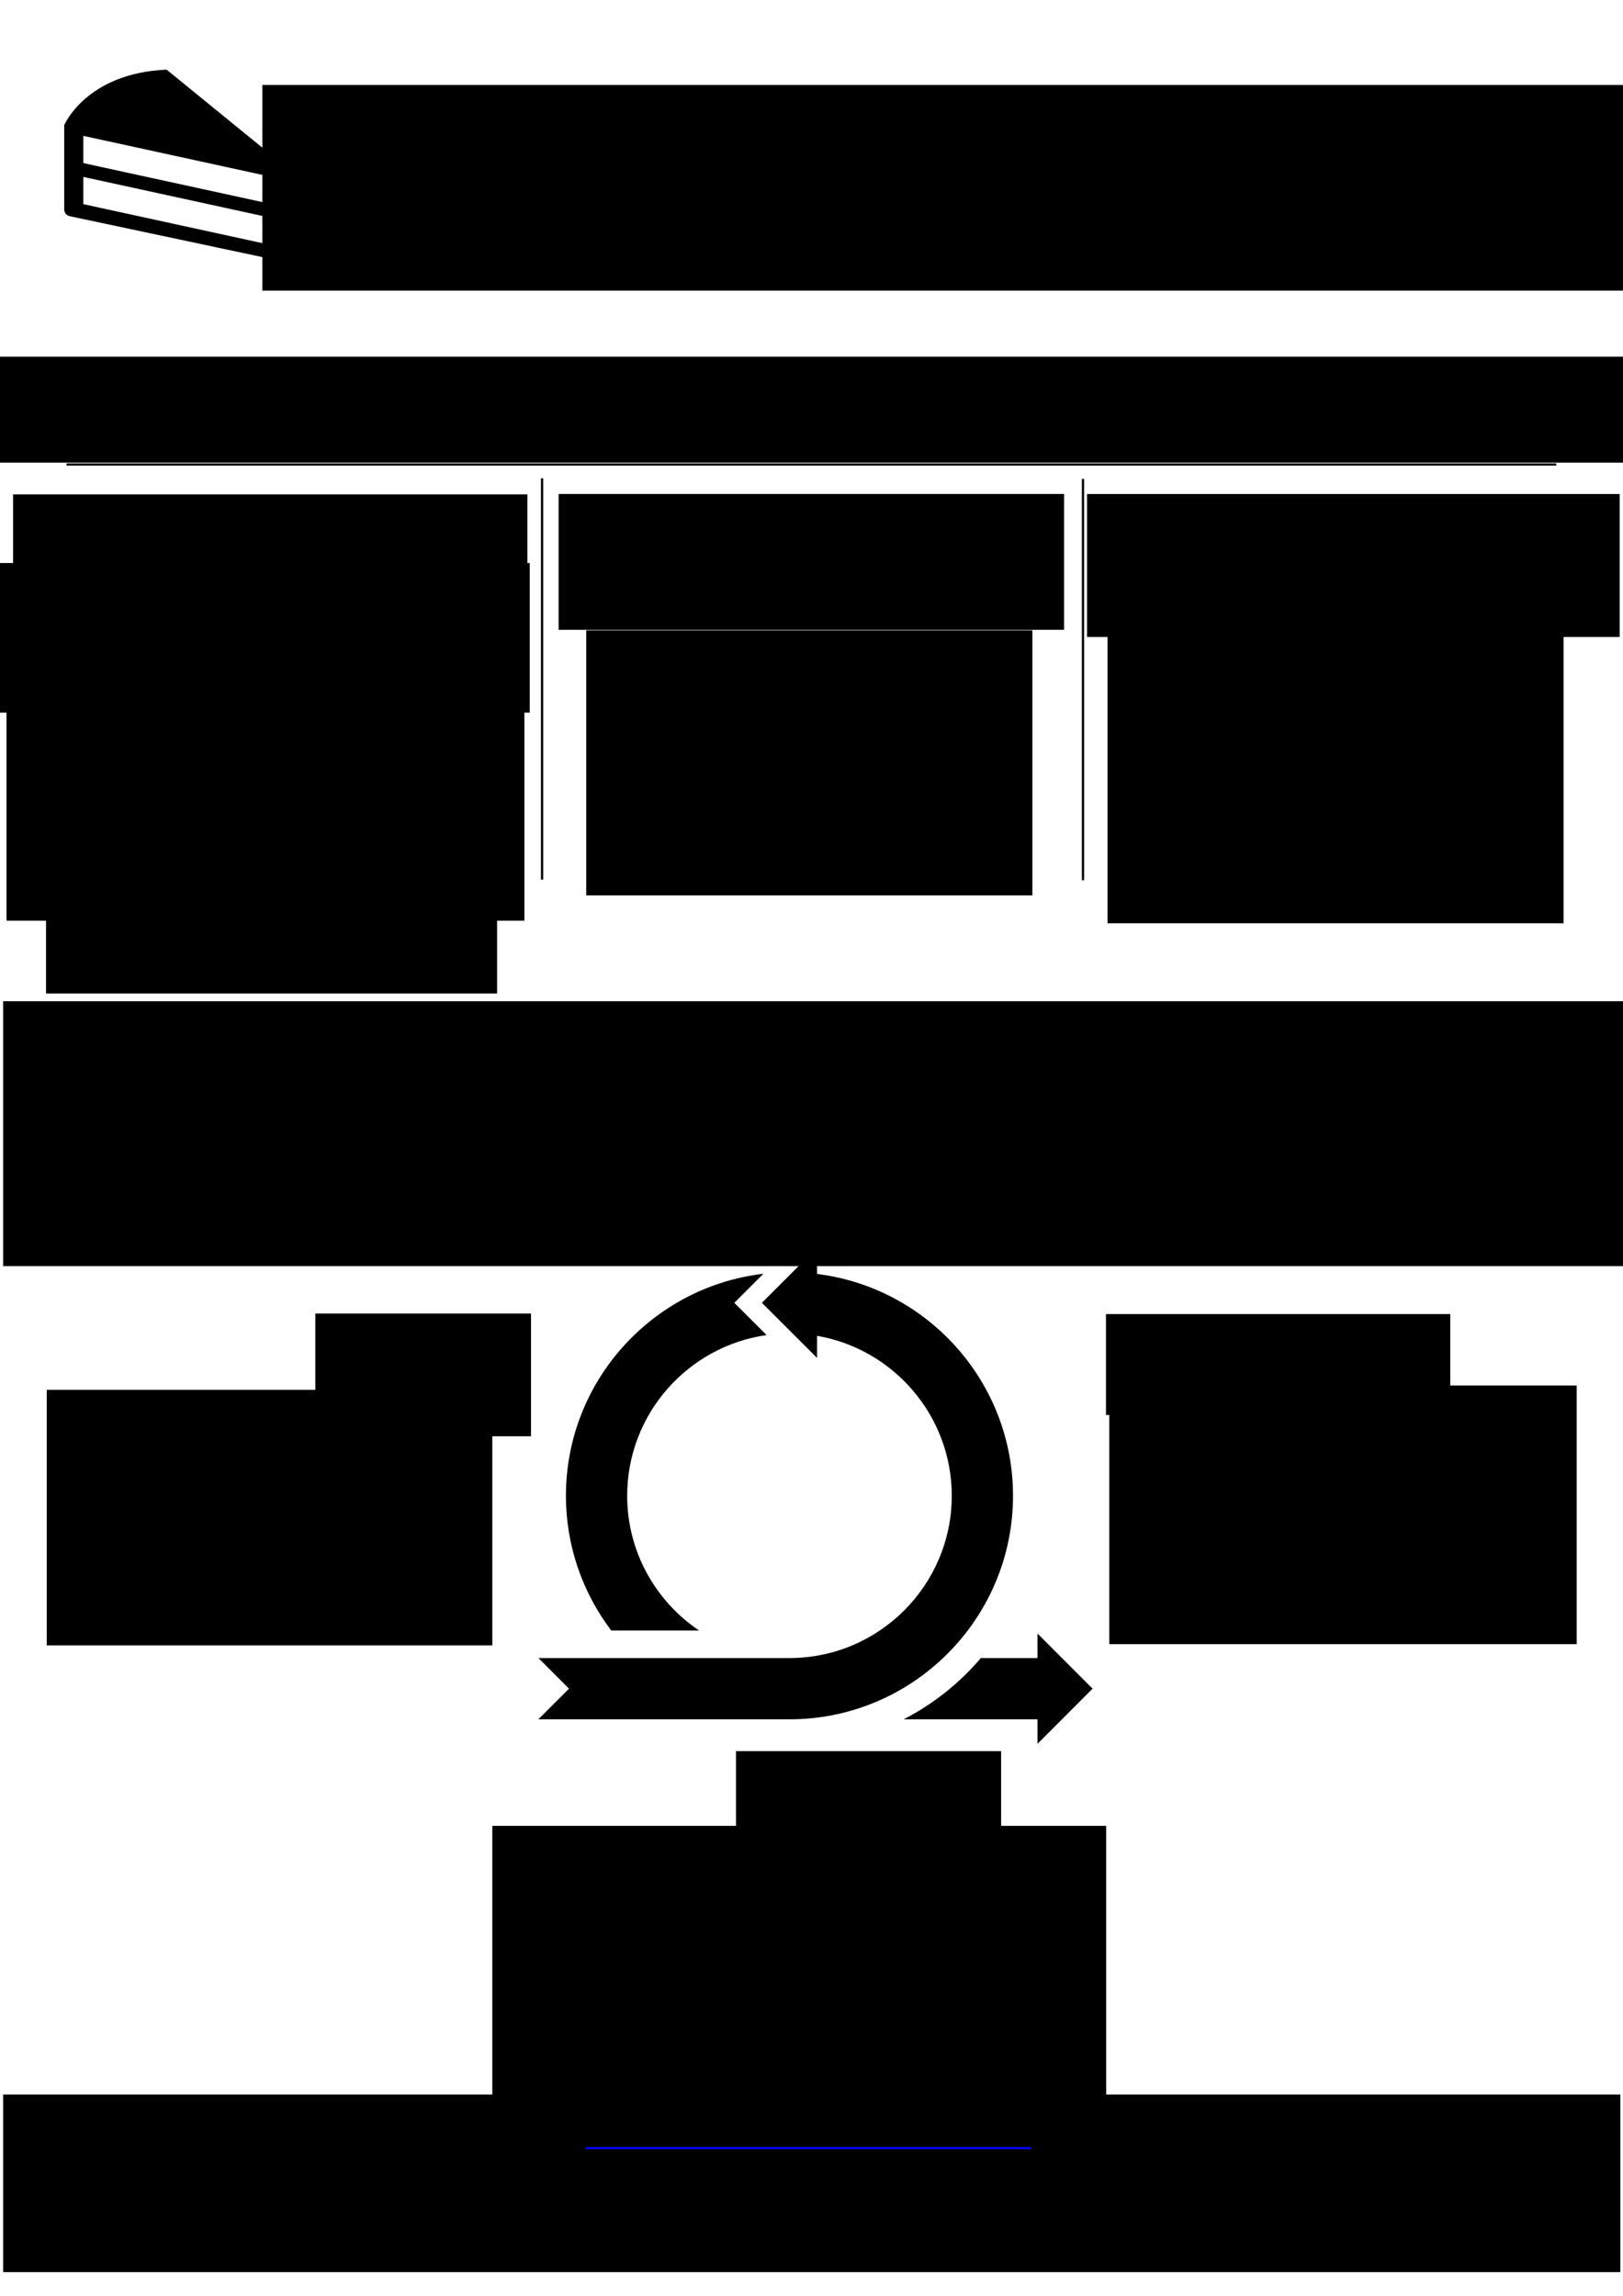 <?xml version="1.0" encoding="UTF-8" standalone="no"?>
<!-- Created with Inkscape (http://www.inkscape.org/) -->

<svg
   xmlns:dc="http://purl.org/dc/elements/1.1/"
   xmlns:cc="http://creativecommons.org/ns#"
   xmlns:rdf="http://www.w3.org/1999/02/22-rdf-syntax-ns#"
   xmlns:svg="http://www.w3.org/2000/svg"
   xmlns="http://www.w3.org/2000/svg"
   xmlns:sodipodi="http://sodipodi.sourceforge.net/DTD/sodipodi-0.dtd"
   xmlns:inkscape="http://www.inkscape.org/namespaces/inkscape"
   width="744.094"
   height="1052.362"
   id="svg2"
   version="1.1"
   inkscape:version="0.48.4 r9939"
   sodipodi:docname="poster.svg"
   inkscape:export-filename="/home/guillaume/Dropbox/PI/Poster/poster.png"
   inkscape:export-xdpi="90"
   inkscape:export-ydpi="90">
  <defs
     id="defs4" />
  <sodipodi:namedview
     id="base"
     pagecolor="#ffffff"
     bordercolor="#666666"
     borderopacity="1.0"
     inkscape:pageopacity="0.0"
     inkscape:pageshadow="2"
     inkscape:zoom="0.7"
     inkscape:cx="179.24112"
     inkscape:cy="273.11956"
     inkscape:document-units="px"
     inkscape:current-layer="layer1"
     showgrid="false"
     inkscape:window-width="1366"
     inkscape:window-height="709"
     inkscape:window-x="0"
     inkscape:window-y="27"
     inkscape:window-maximized="1" />
  <g
     inkscape:label="Layer 1"
     inkscape:groupmode="layer"
     id="layer1">
    <path
       id="path3033"
       d="M 129.804,113.527 38.21,93.574 V 81.096 L 128.444,100.756 c 0.229,0.048 0.457,0.074 0.681,0.074 1.447,0 2.751,-0.985 3.076,-2.43 0.376,-1.671 -0.698,-3.32 -2.398,-3.691 L 38.21,74.755 V 62.277 l 90.235,19.662 c 0.229,0.045 0.457,0.074 0.681,0.074 1.447,0 2.751,-0.986 3.076,-2.43 0.278,-1.236 -0.242,-2.46 -1.218,-3.163 L 76.396,31.932 C 39.46,33.479 29.437,57.389 29.437,57.389 v 0.484 1.548 36.631 c 0,0.075 0.019,0.149 0.023,0.225 0.009,0.124 0.016,0.253 0.039,0.376 0.013,0.072 0.04,0.136 0.059,0.204 0.036,0.13 0.071,0.257 0.12,0.382 0.026,0.052 0.053,0.099 0.078,0.147 0.065,0.134 0.132,0.263 0.213,0.385 0.019,0.03 0.04,0.051 0.06,0.079 0.098,0.137 0.209,0.267 0.328,0.392 0.006,0.001 0.007,0.003 0.009,0.006 0.41,0.4 0.935,0.703 1.542,0.838 l 96.536,20.489 c 0.229,0.048 0.457,0.075 0.681,0.075 1.447,0 2.751,-0.986 3.076,-2.43 0.376,-1.672 -0.698,-3.323 -2.398,-3.692 z"
       inkscape:connector-curvature="0"
       style="fill:#000000" />
    <flowRoot
       xml:space="preserve"
       id="flowRoot3050"
       style="font-size:40px;font-style:normal;font-weight:normal;text-align:center;line-height:125%;letter-spacing:0px;word-spacing:0px;text-anchor:middle;fill:#000000;fill-opacity:1;stroke:none;font-family:Sans"
       transform="translate(177.143,14)"><flowRegion
         id="flowRegion3052"><rect
           id="rect3054"
           width="745.714"
           height="48.571"
           x="-177.143"
           y="149.505"
           style="text-align:center;text-anchor:middle"
           ry="0" /></flowRegion><flowPara
         id="flowPara3056">TIRED OF</flowPara></flowRoot>    <flowRoot
       xml:space="preserve"
       id="flowRoot3066"
       style="font-size:32px;font-style:normal;font-weight:normal;text-align:center;line-height:125%;letter-spacing:0px;word-spacing:0px;text-anchor:middle;fill:#000000;fill-opacity:1;stroke:none;font-family:Sans"
       transform="translate(7.188,-25.927)"><flowRegion
         id="flowRegion3068"><rect
           id="rect3070"
           width="231.745"
           height="62.248"
           x="248.918"
           y="252.362"
           style="font-size:32px;text-align:center;text-anchor:middle" /></flowRegion><flowPara
         id="flowPara3072"
         style="font-size:24px">At-hand document merging</flowPara></flowRoot>    <flowRoot
       xml:space="preserve"
       id="flowRoot3074"
       style="font-size:32px;font-style:normal;font-weight:normal;text-align:center;line-height:125%;letter-spacing:0px;word-spacing:0px;text-anchor:middle;fill:#000000;fill-opacity:1;stroke:none;font-family:Sans"
       transform="translate(6.773,-23.052)"><flowRegion
         id="flowRegion3076"><rect
           id="rect3078"
           width="244.184"
           height="65.536"
           x="491.602"
           y="249.505"
           style="font-size:32px;text-align:center;text-anchor:middle" /></flowRegion><flowPara
         id="flowPara3080"
         style="font-size:24px">Incompatible </flowPara><flowPara
         style="font-size:24px"
         id="flowPara5978">office suites</flowPara></flowRoot>    <flowRoot
       xml:space="preserve"
       id="flowRoot3088"
       style="fill:black;stroke:none;stroke-opacity:1;stroke-width:1px;stroke-linejoin:miter;stroke-linecap:butt;fill-opacity:1;font-family:Sans;font-style:normal;font-weight:normal;font-size:40px;line-height:125%;letter-spacing:0px;word-spacing:0px"><flowRegion
         id="flowRegion3090"><rect
           id="rect3092"
           width="242.857"
           height="68.571"
           x="0"
           y="258.076" /></flowRegion><flowPara
         id="flowPara3094"></flowPara></flowRoot>    <flowRoot
       xml:space="preserve"
       id="flowRoot3096"
       style="font-size:32px;font-style:normal;font-weight:normal;text-align:center;line-height:125%;letter-spacing:0px;word-spacing:0px;text-anchor:middle;fill:#000000;fill-opacity:1;stroke:none;font-family:Sans"
       transform="translate(1.965,-31.462)"><flowRegion
         id="flowRegion3098"><rect
           id="rect3100"
           width="235.786"
           height="59.074"
           x="4.041"
           y="258.076"
           style="font-size:32px;text-align:center;text-anchor:middle" /></flowRegion><flowPara
         id="flowPara3102"
         style="font-size:24px;text-align:center;text-anchor:middle">E-mail based collaboration</flowPara></flowRoot>    <flowRoot
       xml:space="preserve"
       id="flowRoot3114"
       style="font-size:40px;font-style:normal;font-weight:normal;line-height:125%;letter-spacing:0px;word-spacing:0px;fill:#000000;fill-opacity:1;stroke:none;font-family:Sans"><flowRegion
         id="flowRegion3116"><rect
           id="rect3118"
           width="237.386"
           height="100.005"
           x="3.03"
           y="322.022" /></flowRegion><flowPara
         id="flowPara3120" /></flowRoot>    <flowRoot
       xml:space="preserve"
       id="flowRoot3126"
       style="fill:black;stroke:none;stroke-opacity:1;stroke-width:1px;stroke-linejoin:miter;stroke-linecap:butt;fill-opacity:1;font-family:Sans;font-style:normal;font-weight:normal;font-size:16px;line-height:125%;letter-spacing:0px;word-spacing:0px;text-anchor:start;text-align:justify"><flowRegion
         id="flowRegion3128"><rect
           id="rect3130"
           width="236.376"
           height="96.975"
           x="3.03"
           y="324.042"
           style="text-anchor:start;text-align:justify;font-size:16px" /></flowRegion><flowPara
         id="flowPara3132"></flowPara></flowRoot>    <flowRoot
       xml:space="preserve"
       id="flowRoot3138"
       style="font-size:40px;font-style:normal;font-weight:normal;line-height:125%;letter-spacing:0px;word-spacing:0px;fill:#000000;fill-opacity:1;stroke:none;font-family:Sans"
       transform="translate(-10.083,-20.081)"><flowRegion
         id="flowRegion3140"><rect
           id="rect3142"
           width="206.794"
           height="165.157"
           x="31.183"
           y="310.318" /></flowRegion><flowPara
         id="flowPara3144"
         style="font-size:14px;text-align:center;text-anchor:middle">Forward function in e-mail clients killed synchronisation of more than two people. </flowPara><flowPara
         style="font-size:14px;text-align:center;text-anchor:middle"
         id="flowPara3146">Dozens of new mails at the beggining of the day results in information loss.</flowPara></flowRoot>    <flowRoot
       xml:space="preserve"
       id="flowRoot3148"
       style="font-size:40px;font-style:normal;font-weight:normal;line-height:125%;letter-spacing:0px;word-spacing:0px;fill:#000000;fill-opacity:1;stroke:none;font-family:Sans"
       transform="translate(22.304,-22)"><flowRegion
         id="flowRegion3150"><rect
           id="rect3152"
           width="204.529"
           height="121.535"
           x="246.477"
           y="310.91" /></flowRegion><flowPara
         id="flowPara3154"
         style="font-size:14px;text-align:center;text-anchor:middle">Don't want to be the guy   who have to merge different versions of the same document ?</flowPara><flowPara
         style="font-size:14px;text-align:center;text-anchor:middle"
         id="flowPara3849">Let's be clear : you shouldn't deal with these kind of issues. </flowPara></flowRoot>    <flowRoot
       xml:space="preserve"
       id="flowRoot3156"
       style="font-size:40px;font-style:normal;font-weight:normal;line-height:125%;letter-spacing:0px;word-spacing:0px;fill:#000000;fill-opacity:1;stroke:none;font-family:Sans"
       transform="translate(17.83,-17.644)"><flowRegion
         id="flowRegion3158"><rect
           id="rect3160"
           width="209.089"
           height="132.964"
           x="489.924"
           y="307.88" /></flowRegion><flowPara
         style="font-size:14px;text-align:center;text-anchor:middle"
         id="flowPara3164">Receiving *.docx document. Editing it with LibreOffice. Breaking the styles. Blaming ISO standards.</flowPara><flowPara
         style="font-size:14px;text-align:center;text-anchor:middle"
         id="flowPara3166">Is this your workflow ?</flowPara></flowRoot>    <g
       id="g3725"
       transform="matrix(2.541,0,0,2.541,246.817,558.571)">
      <g
         id="Captions" />
      <g
         display="none"
         id="Your_Icon_copy_15"
         style="display:none">
        <g
           id="g3550"
           display="inline"
           style="display:inline">
          <path
             id="path3552"
             d="m 75.309,56.443 c 3.066,-2.032 6.133,-4.065 9.199,-6.098 -1.578,-3.884 -2.939,-7.923 -4.518,-11.81 -2.975,2.272 -5.949,4.543 -8.925,6.814 1.483,3.651 2.76,7.445 4.244,11.094 z"
             inkscape:connector-curvature="0" />
          <path
             id="path3554"
             d="m 66.109,62.539 c 1.385,3.415 2.961,6.694 5.104,9.57 3.185,-1.812 6.366,-3.624 9.551,-5.437 -2.29,-3.074 -3.975,-6.58 -5.455,-10.229 -3.068,2.032 -6.134,4.065 -9.2,6.096 z"
             inkscape:connector-curvature="0" />
          <path
             id="path3556"
             d="m 90.314,61.235 c -3.184,1.812 -6.366,3.624 -9.551,5.438 2.29,3.072 5.188,5.714 9.097,7.635 3.38,-1.649 6.761,-3.297 10.14,-4.944 -4.162,-2.046 -7.245,-4.857 -9.686,-8.129 z"
             inkscape:connector-curvature="0" />
          <path
             id="path3558"
             d="m 71.213,72.109 c -3.184,1.813 -6.368,3.625 -9.553,5.438 -1.994,-2.677 -3.46,-5.731 -4.752,-8.909 3.066,-2.034 6.136,-4.064 9.201,-6.099 -1.387,-3.414 -2.584,-6.963 -3.971,-10.377 -2.975,2.271 -5.949,4.542 -8.924,6.813 -1.291,-3.18 -2.757,-6.232 -4.753,-8.911 2.858,-2.49 5.716,-4.981 8.574,-7.471 -2.144,-2.876 -4.854,-5.346 -8.511,-7.144 2.661,-2.655 5.324,-5.309 7.988,-7.965 3.907,1.922 6.804,4.562 9.095,7.636 2.858,-2.491 5.716,-4.981 8.574,-7.473 -2.438,-3.271 -5.522,-6.082 -9.685,-8.127 l -3.244,0.028 c -2.662,2.656 -5.324,5.312 -7.987,7.967 -2.662,2.655 -5.325,5.31 -7.986,7.965 -2.662,2.654 -5.325,5.31 -7.986,7.965 3.403,1.673 5.927,3.973 7.922,6.649 1.996,2.676 3.462,5.73 4.753,8.909 1.29,3.179 2.403,6.484 3.694,9.662 1.291,3.181 2.758,6.232 4.753,8.909 1.995,2.677 4.518,4.977 7.923,6.648 l 3.246,-0.029 c 3.379,-1.647 6.759,-3.296 10.136,-4.943 -3.654,-1.794 -6.365,-4.266 -8.507,-7.141 z"
             inkscape:connector-curvature="0" />
          <path
             id="path3560"
             d="m 65.608,35.121 c -2.856,2.491 -5.716,4.981 -8.572,7.473 2.142,2.875 3.717,6.155 5.103,9.568 C 65.116,49.891 68.09,47.62 71.066,45.35 69.585,41.699 67.9,38.194 65.608,35.121 z"
             inkscape:connector-curvature="0" />
        </g>
        <path
           id="path3562"
           d="M 1.406,72.664 C 2.411,73.668 3.437,74.271 3.7,74.01 L 59.48,18.229 c 0.263,-0.261 -0.34,-1.29 -1.346,-2.294 -1.004,-1.004 -2.03,-1.606 -2.292,-1.344 l -55.78,55.78 c -0.263,0.26 0.339,1.289 1.344,2.293 z"
           display="inline"
           inkscape:connector-curvature="0"
           style="display:inline" />
      </g>
      <g
         display="none"
         id="Your_Icon_copy_23"
         style="display:none">
        <path
           id="path3565"
           d="M 95.933,40.134 H 91.986 C 90.817,33.584 88.299,28.251 83.835,28.251 H 8.965 C 2.348,28.251 0,39.967 0,50 0,60.033 2.348,71.749 8.965,71.749 h 74.869 c 4.465,0 6.982,-5.333 8.151,-11.884 h 3.947 c 3.003,0 4.067,-5.314 4.067,-9.865 C 100,45.449 98.936,40.134 95.933,40.134 z M 4.374,39.365 c 0.701,-3.231 1.71,-5.693 2.89,-6.916 h 0.025 0.253 77.968 0.025 c 1.181,1.223 2.189,3.684 2.891,6.916 H 4.374 z m 88.242,5.81 C 92.535,44.12 92.423,43.07 92.284,42.039 h 4.409 0.011 c 0.536,0.554 0.992,1.671 1.31,3.136 h -5.398 z"
           display="inline"
           inkscape:connector-curvature="0"
           style="display:inline" />
      </g>
      <g
         display="none"
         id="Your_Icon_copy_22"
         style="display:none">
        <path
           id="path3568"
           d="m 98.943,73.272 c 0.58,0 1.056,-0.476 1.056,-1.056 v -4.219 c 0,-0.58 -0.476,-1.055 -1.056,-1.055 H 28.402 c -0.704,1.555 -2.261,2.643 -4.079,2.643 -1.817,0 -3.375,-1.088 -4.079,-2.643 h -3.57 l -0.618,0.618 c -3.498,3.497 -5.424,8.146 -5.424,13.093 0,4.947 1.927,9.599 5.424,13.095 l 0.618,0.619 h 3.495 c 0.664,-1.647 2.27,-2.813 4.154,-2.813 1.885,0 3.491,1.166 4.154,2.813 h 70.468 c 0.578,0 1.055,-0.476 1.055,-1.056 v -4.22 c 0,-0.579 -0.477,-1.055 -1.055,-1.055 h -4.34 c -1.334,-2.205 -2.049,-4.74 -2.049,-7.385 0,-2.643 0.715,-5.177 2.049,-7.383 h 4.338 v 0.004 z M 23.536,88.04 h -4.085 c -1.614,-2.111 -2.488,-4.682 -2.488,-7.385 0,-2.701 0.874,-5.271 2.489,-7.383 h 4.084 66.34 c -0.491,1.132 -0.87,2.311 -1.13,3.525 H 61.425 c -0.873,0 -1.582,0.709 -1.582,1.582 0,0.873 0.709,1.582 1.582,1.582 h 26.948 c -0.008,0.231 -0.036,0.461 -0.036,0.692 0,2.585 0.538,5.084 1.539,7.384 h -66.34 v 0.003 z"
           display="inline"
           inkscape:connector-curvature="0"
           style="display:inline" />
        <path
           id="path3570"
           d="m 98.943,11.961 c 0.58,0 1.056,-0.476 1.056,-1.056 V 6.687 c 0,-0.58 -0.476,-1.055 -1.056,-1.055 H 28.402 c -0.704,1.555 -2.261,2.642 -4.079,2.642 -1.817,0 -3.375,-1.087 -4.079,-2.642 h -3.57 L 16.057,6.25 c -3.497,3.498 -5.424,8.147 -5.424,13.095 0,4.946 1.927,9.598 5.424,13.095 l 0.618,0.618 h 3.495 c 0.664,-1.647 2.27,-2.813 4.154,-2.813 1.885,0 3.491,1.166 4.154,2.813 h 70.468 c 0.578,0 1.055,-0.476 1.055,-1.056 v -4.219 c 0,-0.58 -0.477,-1.055 -1.055,-1.055 h -4.34 c -1.334,-2.206 -2.049,-4.739 -2.049,-7.384 0,-2.644 0.715,-5.179 2.049,-7.384 h 4.337 z M 23.536,26.729 h -4.085 c -1.614,-2.112 -2.488,-4.682 -2.488,-7.384 0,-2.703 0.874,-5.271 2.489,-7.384 h 4.084 66.34 c -0.491,1.13 -0.87,2.312 -1.13,3.525 H 61.425 c -0.873,0 -1.582,0.708 -1.582,1.582 0,0.874 0.709,1.582 1.582,1.582 h 26.948 c -0.008,0.231 -0.036,0.46 -0.036,0.692 0,2.585 0.538,5.083 1.539,7.385 l -66.34,0.002 0,0 z"
           display="inline"
           inkscape:connector-curvature="0"
           style="display:inline" />
        <path
           id="path3572"
           d="m 83.973,57.386 c -1.334,-2.205 -2.049,-4.74 -2.049,-7.384 0,-2.645 0.715,-5.179 2.049,-7.384 h 4.34 c 0.58,0 1.055,-0.476 1.055,-1.056 v -4.218 c 0,-0.58 -0.475,-1.056 -1.055,-1.056 H 17.846 c -0.663,1.646 -2.27,2.812 -4.154,2.812 -1.883,0 -3.49,-1.166 -4.153,-2.812 H 6.043 L 5.425,36.906 C 1.927,40.403 0,45.055 0,50 c 0,4.946 1.927,9.599 5.425,13.096 l 0.618,0.617 h 3.57 c 0.704,-1.556 2.261,-2.643 4.079,-2.643 1.817,0 3.375,1.087 4.079,2.643 h 70.542 c 0.58,0 1.056,-0.475 1.056,-1.055 v -4.22 c 0,-0.58 -0.476,-1.056 -1.056,-1.056 h -4.34 v 0.004 z m -4.73,-14.767 c -1.001,2.3 -1.539,4.799 -1.539,7.383 0,0.233 0.028,0.463 0.036,0.693 H 50.792 c -0.874,0 -1.582,0.709 -1.582,1.582 0,0.874 0.708,1.582 1.582,1.582 h 27.321 c 0.26,1.215 0.638,2.396 1.13,3.526 H 12.902 8.818 C 7.203,55.273 6.329,52.704 6.329,50.001 c 0,-2.703 0.874,-5.272 2.488,-7.384 h 4.084 l 66.342,0.002 0,0 z"
           display="inline"
           inkscape:connector-curvature="0"
           style="display:inline" />
      </g>
      <g
         display="none"
         id="Your_Icon_copy_21"
         style="display:none">
        <path
           id="path3575"
           d="m 84.904,43.786 c -1.282,-1.974 -3.249,-3.328 -5.538,-3.815 -0.6,-0.127 -1.212,-0.191 -1.821,-0.191 -1.35,0 -2.642,0.317 -3.803,0.879 0.164,-1.933 -0.308,-3.859 -1.387,-5.52 -1.282,-1.974 -3.249,-3.329 -5.538,-3.815 -0.599,-0.127 -1.211,-0.192 -1.82,-0.192 -1.152,0 -2.261,0.235 -3.285,0.651 L 66.211,10.618 C 66.697,8.329 66.26,5.981 64.978,4.008 63.696,2.035 61.729,0.68 59.44,0.194 57.15,-0.293 54.803,0.146 52.83,1.427 50.857,2.709 49.501,4.676 49.015,6.965 L 40.037,49.201 31.06,6.964 C 30.574,4.675 29.218,2.708 27.245,1.426 25.271,0.144 22.922,-0.293 20.634,0.193 c -2.289,0.486 -4.255,1.841 -5.538,3.815 -1.282,1.974 -1.719,4.321 -1.233,6.61 l 9.734,45.797 -0.199,3.604 c -2.782,1.268 -4.837,3.956 -5.187,7.075 -0.005,0.04 -0.01,0.081 -0.014,0.122 -0.026,0.271 -0.044,0.542 -0.044,0.817 0,0.1 0.006,0.211 0.013,0.329 0.001,0.029 0.004,0.061 0.006,0.091 0.02,0.256 0.054,0.551 0.103,0.878 0.002,0.019 0.005,0.037 0.008,0.057 0.372,2.489 1.46,6.751 2.148,9.327 1.476,5.582 3.224,11.515 3.78,13.383 1.404,4.431 6.144,7.9 10.792,7.9 h 31.181 c 4.575,0 9.555,-3.3 11.338,-7.514 l 2.219,-5.244 c 1.567,-3.706 2.843,-9.995 2.843,-14.018 v -6.11 l 3.554,-16.718 c 0.485,-2.287 0.048,-4.634 -1.234,-6.608 z M 66.04,34.987 c 2.722,0.578 4.464,3.263 3.886,5.984 l -4.189,19.707 c -1.379,-0.902 -3.024,-1.432 -4.793,-1.432 h -5.219 l 4.33,-20.374 c 0.493,-2.315 2.571,-3.996 4.942,-3.996 0.348,0.001 0.699,0.038 1.043,0.111 z M 17.526,9.841 C 17.248,8.53 17.5,7.183 18.236,6.049 c 0.736,-1.134 1.865,-1.914 3.176,-2.192 1.312,-0.28 2.658,-0.026 3.793,0.711 1.135,0.737 1.914,1.864 2.192,3.175 l 9.957,46.846 c 0.184,0.865 0.947,1.483 1.831,1.483 h 1.703 c 0.884,0 1.647,-0.618 1.832,-1.483 L 52.678,7.743 c 0.578,-2.721 3.266,-4.466 5.984,-3.886 2.722,0.578 4.465,3.263 3.886,5.984 l -5.684,26.741 c -0.2,0.483 -0.36,0.988 -0.472,1.513 L 51.896,59.246 H 27.191 l 0.159,-2.871 c 0.009,-0.166 -0.004,-0.331 -0.038,-0.493 L 17.526,9.841 z m 58.766,75.942 -2.219,5.244 c -1.199,2.834 -4.812,5.229 -7.89,5.229 H 35.002 c -3.006,0 -6.314,-2.421 -7.212,-5.255 -1.436,-4.829 -3.401,-11.778 -4.659,-16.833 -0.68,-2.764 -1.234,-5.312 -1.234,-6.133 0,-2.64 2.405,-5.045 5.046,-5.045 h 34 c 2.783,0 5.046,2.264 5.046,5.045 0,2.783 -2.263,5.047 -5.046,5.047 H 40.778 c -0.37,0 -0.731,0.108 -1.039,0.314 l -5.188,3.458 c -0.861,0.573 -1.093,1.735 -0.52,2.596 0.574,0.86 1.734,1.094 2.596,0.52 l 4.716,-3.144 h 19.599 c 2.889,0 5.447,-1.407 7.051,-3.562 1.079,0.932 2.393,1.62 3.883,1.938 0.6,0.127 1.213,0.191 1.821,0.191 1.891,0 3.67,-0.619 5.131,-1.672 -0.097,3.564 -1.218,8.945 -2.536,12.062 z m 6.182,-36.165 -3.833,18.034 c -0.491,2.315 -2.57,3.996 -4.942,3.996 -0.348,0 -0.699,-0.037 -1.042,-0.11 -1.286,-0.273 -2.35,-1.021 -3.058,-2.018 0.083,-0.484 0.136,-0.978 0.136,-1.485 0,-1.253 -0.268,-2.442 -0.743,-3.522 L 72.604,47.52 c 0.492,-2.315 2.57,-3.996 4.941,-3.996 0.348,0 0.7,0.037 1.043,0.11 2.722,0.578 4.465,3.263 3.886,5.984 z"
           display="inline"
           inkscape:connector-curvature="0"
           style="display:inline" />
      </g>
      <g
         display="none"
         id="Your_Icon_copy_20"
         style="display:none">
        <path
           id="path3578"
           d="M 90.767,40.015 H 100 v -8.826 h -9.249 c -0.488,-2.093 -1.317,-4.055 -2.423,-5.826 l 6.546,-6.545 -6.241,-6.24 -6.552,6.552 c -1.77,-1.1 -3.729,-1.924 -5.82,-2.41 V 7.455 h -8.824 v 9.265 c -2.092,0.485 -4.052,1.31 -5.823,2.411 l -6.549,-6.55 -6.239,6.241 6.543,6.543 c -1.107,1.772 -1.936,3.735 -2.425,5.829 h -9.241 v 8.826 h 9.229 c 0.486,2.1 1.312,4.07 2.419,5.848 l -6.522,6.522 6.241,6.24 6.518,-6.519 c 1.778,1.111 3.75,1.942 5.854,2.432 v 9.21 h 8.823 v -9.212 c 2.104,-0.49 4.075,-1.322 5.854,-2.434 l 6.518,6.52 6.241,-6.24 -6.526,-6.526 c 1.102,-1.779 1.929,-3.747 2.415,-5.846 z M 71.85,44.456 c -4.875,0 -8.826,-3.952 -8.826,-8.824 0,-4.875 3.951,-8.826 8.826,-8.826 4.874,0 8.823,3.951 8.823,8.826 0,4.871 -3.949,8.824 -8.823,8.824 z"
           display="inline"
           inkscape:connector-curvature="0"
           style="display:inline" />
        <path
           id="path3580"
           d="m 47.064,68.806 h 9.233 V 59.98 H 47.048 C 46.56,57.887 45.73,55.926 44.625,54.155 l 6.546,-6.545 -6.24,-6.24 -6.553,6.552 c -1.77,-1.1 -3.729,-1.924 -5.82,-2.41 v -9.265 h -8.824 v 9.265 c -2.093,0.485 -4.052,1.31 -5.823,2.411 l -6.55,-6.55 -6.239,6.241 6.543,6.542 C 10.558,55.928 9.729,57.891 9.24,59.985 H 0 v 8.825 h 9.229 c 0.486,2.101 1.313,4.07 2.419,5.848 l -6.522,6.524 6.241,6.238 6.518,-6.517 c 1.779,1.11 3.75,1.941 5.855,2.43 v 9.211 h 8.824 v -9.213 c 2.103,-0.489 4.075,-1.32 5.854,-2.433 l 6.518,6.519 6.24,-6.239 -6.526,-6.526 c 1.102,-1.778 1.929,-3.746 2.414,-5.846 z m -18.917,4.442 c -4.875,0 -8.826,-3.952 -8.826,-8.825 0,-4.875 3.952,-8.825 8.826,-8.825 4.874,0 8.823,3.95 8.823,8.825 0,4.873 -3.949,8.825 -8.823,8.825 z"
           display="inline"
           inkscape:connector-curvature="0"
           style="display:inline" />
      </g>
      <g
         display="none"
         id="Your_Icon_copy_19"
         style="display:none">
        <g
           id="g3583"
           display="inline"
           style="display:inline">
          <polygon
             id="polygon3585"
             points="60.693,48.999 57.387,45.69 15.997,87.077 13.064,91.936 14.444,93.316 19.306,90.386 " />
        </g>
        <g
           id="g3587"
           display="inline"
           style="display:inline">
          <path
             id="path3589"
             d="M 97.542,8.841 C 94.396,5.697 89.469,5.505 86.324,8.648 L 62.127,32.845 c -0.278,0.28 -0.278,0.729 0,1.01 0.821,0.823 0.821,2.152 0,2.973 -0.818,0.82 -2.151,0.823 -2.974,10e-4 -0.278,-0.28 -0.729,-0.28 -1.01,-10e-4 l -2.787,2.788 c -0.229,0.233 -0.258,0.58 -0.102,0.853 L 65.913,51.13 c 0.275,0.156 0.623,0.128 0.855,-0.103 l 2.787,-2.787 c 0.277,-0.279 0.275,-0.73 -0.003,-1.01 -0.821,-0.821 -0.821,-2.155 0,-2.976 0.819,-0.821 2.154,-0.818 2.975,0 0.276,0.281 0.729,0.281 1.009,0 L 97.733,20.061 c 3.148,-3.147 2.955,-8.073 -0.191,-11.22 z"
             inkscape:connector-curvature="0" />
        </g>
        <path
           id="path3591"
           d="M 86.777,80.44 58.422,54.1 l -9.92,9.919 27.217,27.239 c 3.003,3.124 7.813,3.124 10.937,0.121 3.006,-3.126 3.125,-7.934 0.121,-10.939 z m -2.766,8.29 c -1.56,1.686 -4.085,1.446 -5.77,-0.12 -1.44,-1.441 -1.44,-4.083 0,-5.645 1.685,-1.566 4.21,-1.566 5.77,0 1.563,1.562 1.563,4.326 0,5.765 z"
           display="inline"
           inkscape:connector-curvature="0"
           style="display:inline" />
        <path
           id="path3593"
           d="M 42.37,57.879 52.059,48.191 33.302,30.767 C 30.54,27.764 29.815,26.562 30.54,23.074 31.383,19.227 30.709,12.167 24.168,8.405 16.649,4.08 9.02,8.045 9.02,8.045 l -0.6,0.963 c 0,0 6.733,4.448 7.574,4.928 0.961,0.603 3.845,3.846 0.358,9.017 -3.368,5.171 -7.091,3.485 -8.173,2.646 C 7.338,25.117 0.605,20.788 0.605,20.788 L 0.006,21.75 c 0,0 -0.483,9.016 6.968,13.825 3.486,2.282 7.216,2.282 9.861,1.322 2.645,-0.841 4.565,0.122 7.813,3.246 L 42.37,57.879 z"
           display="inline"
           inkscape:connector-curvature="0"
           style="display:inline" />
      </g>
      <g
         display="none"
         id="Your_Icon_copy_18"
         style="display:none">
        <g
           id="g3596"
           display="inline"
           style="display:inline">
          <polygon
             id="polygon3598"
             points="30.274,56.608 43.45,48.974 43.476,48.988 68.326,34.647 68.32,22.36 7.493,57.449 82.193,100 92.475,94.07 73.438,83.138 28.757,57.483 " />
          <polygon
             id="polygon3600"
             points="80.96,0 6.462,42.973 6.468,55.615 70.418,18.728 70.426,35.858 70.439,64.348 80.993,70.359 " />
          <polygon
             id="polygon3602"
             points="32.962,57.479 93.538,92.26 93.497,6.007 83.059,0.014 83.093,73.972 70.441,66.764 70.44,66.771 68.167,65.468 43.483,51.406 " />
        </g>
      </g>
      <g
         display="none"
         id="Your_Icon_copy_17"
         style="display:none">
        <path
           id="path3605"
           d="M 86.207,14.803 71.403,0 h -57.61 v 94.827 c 0,2.948 3.706,5.173 8.62,5.173 4.915,0 8.621,-2.225 8.621,-5.173 l 0,0 V 19.68 l 10.345,10.345 v 64.803 l 0,0 c 0,2.948 3.706,5.173 8.621,5.173 4.914,0 8.62,-2.225 8.62,-5.173 V 13.793 H 27.586 v 76.848 c -1.423,-0.621 -3.196,-0.985 -5.173,-0.985 -1.975,0 -3.749,0.364 -5.172,0.985 V 3.448 h 51.725 v 91.379 c 0,2.948 3.705,5.173 8.62,5.173 4.914,0 8.621,-2.225 8.621,-5.173 l 0,0 V 14.803 z M 55.172,90.641 C 53.749,90.02 51.975,89.656 50,89.656 c -1.977,0 -3.75,0.364 -5.173,0.985 V 31.034 H 55.172 V 90.641 z M 50,96.552 c -3.338,0 -5.173,-1.296 -5.173,-1.725 0,-0.429 1.835,-1.724 5.173,-1.724 3.338,0 5.172,1.295 5.172,1.724 0,0.429 -1.834,1.725 -5.172,1.725 z M 55.172,27.586 H 43.817 L 33.473,17.241 H 55.172 V 27.586 z M 22.413,93.104 c 3.338,0 5.173,1.295 5.173,1.724 0,0.429 -1.835,1.725 -5.173,1.725 -3.338,0 -5.172,-1.296 -5.172,-1.725 0,-0.429 1.834,-1.724 5.172,-1.724 z M 82.759,16.231 V 90.64 c -1.423,-0.621 -3.197,-0.985 -5.173,-0.985 -1.976,0 -3.75,0.364 -5.172,0.985 V 5.886 l 10.345,10.345 z m -5.173,80.321 c -3.338,0 -5.172,-1.296 -5.172,-1.725 0,-0.429 1.834,-1.724 5.172,-1.724 3.337,0 5.173,1.295 5.173,1.724 0,0.429 -1.836,1.725 -5.173,1.725 z"
           display="inline"
           inkscape:connector-curvature="0"
           style="display:inline" />
      </g>
      <g
         display="none"
         id="Your_Icon_copy_16"
         style="display:none">
        <path
           id="path3608"
           d="M 79.386,25.958 V 1.88 H 79.384 L 78.299,0 h -2.17 l -1.087,1.88 0,0 v 1.864 c -16.669,1.309 -33.416,1.309 -50.085,0 V 1.88 l 0,0 L 23.871,0 h -2.17 l -1.085,1.88 h -0.002 v 24.078 h -6.08 v 3.379 h 6.08 V 44.3 l 26.316,26.315 -9.845,9.844 h -9.883 v 3.379 h 6.505 L 21.176,96.369 V 96.37 L 20.614,98.465 22.15,100 24.246,99.438 V 99.44 L 39.849,83.838 H 60.153 L 75.756,99.44 V 99.438 L 77.85,100 79.386,98.465 78.824,96.37 V 96.369 L 66.293,83.838 h 6.504 V 80.459 H 62.914 L 53.07,70.615 79.386,44.3 V 29.337 h 6.08 v -3.379 h -6.08 z M 75.042,26 v 3.337 10.64 c -16.278,5.275 -33.806,5.275 -50.085,0 V 29.337 26 c 16.669,1.31 33.416,1.31 50.085,0 z M 56.773,80.459 H 43.227 L 50,73.686 56.773,80.459 z M 50,67.545 43.374,60.918 H 56.627 L 50,67.545 z M 41.443,58.987 27.706,45.25 c 14.571,4.158 30.017,4.158 44.588,0 L 58.557,58.987 H 41.443 z"
           display="inline"
           inkscape:connector-curvature="0"
           style="display:inline" />
      </g>
      <g
         display="none"
         id="Your_Icon_copy_14"
         style="display:none">
        <path
           id="path3611"
           d="M 97.756,84.123 71.173,57.54 C 74.896,51.718 77.089,44.828 77.089,37.421 77.089,16.787 60.302,0 39.667,0 19.033,0 2.244,16.787 2.244,37.421 c 0,20.634 16.789,37.427 37.423,37.427 5.039,0 9.84,-1.015 14.231,-2.829 L 81.88,100 97.756,84.123 z M 19.085,37.421 c 0,-11.348 9.234,-20.58 20.582,-20.58 11.348,0 20.58,9.232 20.58,20.58 0,11.354 -9.232,20.586 -20.58,20.586 -11.348,0 -20.582,-9.232 -20.582,-20.586 z"
           display="inline"
           inkscape:connector-curvature="0"
           style="display:inline" />
      </g>
      <g
         display="none"
         id="Your_Icon_copy_13"
         style="display:none">
        <path
           id="path3614"
           d="M 96.792,44.66 55.341,3.208 C 53.915,1.786 52.018,1.001 49.999,1.001 c -2.018,0 -3.915,0.785 -5.338,2.207 L 3.209,44.66 C 1.783,46.085 1,47.98 1,50.003 c 0,2.016 0.783,3.915 2.209,5.336 L 44.66,96.791 c 1.424,1.426 3.321,2.208 5.338,2.208 2.019,0 3.919,-0.782 5.342,-2.208 L 96.792,55.34 c 2.945,-2.942 2.945,-7.735 0,-10.68 z M 37.743,71.233 c -0.565,0.554 -1.097,1.074 -1.602,1.577 l -7.232,-7.232 c 0.55,-0.547 1.107,-1.094 1.694,-1.664 5.147,-5.021 11.313,-11.036 13.477,-23.072 -0.525,0.124 -1.023,0.265 -1.486,0.423 l -1.936,0.667 c -4.069,1.405 -5.402,-0.346 -2.965,-3.891 l 7.864,-11.442 0.002,-0.003 4.43,-6.447 4.429,6.451 7.863,11.442 c 2.436,3.542 1.104,5.296 -2.966,3.891 l -1.932,-0.667 c -0.463,-0.158 -0.963,-0.299 -1.486,-0.423 2.164,12.036 8.329,18.05 13.479,23.072 0.587,0.57 1.144,1.117 1.69,1.664 l -7.229,7.232 C 63.33,72.308 62.797,71.788 62.233,71.234 58.446,67.541 53.598,62.815 49.987,55.505 46.379,62.814 41.532,67.54 37.743,71.233 z"
           display="inline"
           inkscape:connector-curvature="0"
           style="display:inline" />
      </g>
      <g
         id="Your_Icon_copy_12">
        <g
           id="g3617">
          <path
             id="path3619"
             d="M 79.839,79.279 H 90.062 V 74.861 L 100,84.805 90.062,94.75 v -4.418 h -24.16 c 5.35,-2.738 10.075,-6.51 13.937,-11.053 z"
             inkscape:connector-curvature="0" />
          <path
             id="path3621"
             d="m 41.186,21.016 c -14.209,2.013 -25.159,14.241 -25.159,28.987 0,10.114 5.157,19.046 12.971,24.31 H 13.153 C 8.03,67.547 4.975,59.124 4.975,50.003 4.975,29.356 20.581,12.29 40.606,9.956 l -5.248,5.242 5.828,5.818 z"
             inkscape:connector-curvature="0" />
          <path
             id="path3623"
             d="M 5.532,84.805 0.011,79.28 h 45.298 c 16.14,0 29.282,-13.131 29.282,-29.276 0,-14.451 -10.529,-26.482 -24.307,-28.851 v 3.99 l -9.95,-9.944 9.95,-9.947 V 9.99 c 19.899,2.459 35.358,19.457 35.358,40.013 0,22.237 -18.094,40.329 -40.333,40.329 H 0 l 5.532,-5.527 z"
             inkscape:connector-curvature="0" />
        </g>
      </g>
      <g
         display="none"
         id="Your_Icon_copy_11"
         style="display:none">
        <g
           id="g3626"
           display="inline"
           style="display:inline">
          <path
             id="path3628"
             d="m 44.426,57.316 9.258,9.255 v 10.276 h 10.273 l 3.012,3.011 v 10.274 h 9.867 V 100 H 99.999 V 87.111 L 57.314,44.424 C 63.289,32.973 61.471,18.514 51.855,8.896 39.994,-2.965 20.761,-2.965 8.896,8.896 c -11.861,11.865 -11.861,31.098 0,42.96 9.617,9.617 24.079,11.435 35.53,5.46 z M 18.113,18.114 c 3.761,-3.755 9.851,-3.755 13.607,0 3.761,3.759 3.761,9.851 0,13.606 -3.757,3.759 -9.847,3.759 -13.607,0 -3.754,-3.756 -3.754,-9.847 0,-13.606 z"
             inkscape:connector-curvature="0" />
        </g>
      </g>
      <g
         display="none"
         id="Your_Icon_copy_10"
         style="display:none">
        <g
           id="g3631"
           display="inline"
           style="display:inline">
          <path
             id="path3633"
             d="m 50.001,23.267 c -11.727,0 -21.229,9.501 -21.229,21.224 0,2.919 0.591,5.698 1.656,8.23 l 0,0 9.56,27.857 h 19.575 l 9.67,-27.146 c 1.268,-2.72 1.994,-5.742 1.994,-8.941 C 71.228,32.768 61.725,23.267 50.001,23.267 z"
             inkscape:connector-curvature="0" />
          <rect
             id="rect3635"
             height="17.32"
             width="4.416"
             x="47.79"
             y="0" />
          <rect
             id="rect3637"
             height="4.414"
             width="17.321"
             transform="matrix(0.5,0.866,-0.866,0.5,27.657,-20.886)"
             y="11.299"
             x="23.254" />
          <rect
             id="rect3639"
             height="4.417"
             width="17.32"
             transform="matrix(-0.866,-0.5,0.5,-0.866,21.47,59.245)"
             y="24.536"
             x="10.015" />
          <polygon
             id="polygon3641"
             points="89.929,24.324 87.724,20.505 72.725,29.164 74.928,32.989 " />
          <rect
             id="rect3643"
             height="17.321"
             width="4.42"
             transform="matrix(0.866,0.499,-0.499,0.866,15.851,-32.206)"
             y="4.846"
             x="65.876" />
          <rect
             id="rect3645"
             height="3.835"
             width="17.323"
             y="83.219"
             x="40.714" />
          <rect
             id="rect3647"
             height="3.836"
             width="17.323"
             y="89.69"
             x="40.714" />
          <rect
             id="rect3649"
             height="3.836"
             width="11.479"
             y="96.164"
             x="43.635" />
        </g>
      </g>
      <g
         display="none"
         id="Your_Icon_copy_9"
         style="display:none">
        <polygon
           id="polygon3652"
           points="37.383,5.507 37.383,23.535 19.355,23.535 "
           display="inline"
           style="display:inline" />
        <path
           id="path3654"
           d="M 41.891,1 V 28.042 H 14.849 V 99 H 85.152 V 1 H 41.891 z M 73.71,85.063 H 26.289 V 79.264 H 73.71 v 5.799 z m 0,-16.302 H 26.289 V 62.962 H 73.71 v 5.799 z m 0,-16.733 H 26.289 V 46.23 H 73.71 v 5.798 z"
           display="inline"
           inkscape:connector-curvature="0"
           style="display:inline" />
      </g>
      <g
         display="none"
         id="Your_Icon_copy_8"
         style="display:none">
        <g
           display="inline"
           id="Your_Icon_4_"
           style="display:inline">
          <path
             id="path3658"
             d="m 80.41,34.472 c -15.332,-9.239 -25.794,-11.5 -30.109,-9.805 -1.785,0.7 -3.566,2.992 -5.411,6.049 -1.917,3.172 -3.299,7.986 -2.865,10.057 0.255,1.21 3.564,9.105 22.279,19.545 12.187,6.795 21.861,8.521 23.553,7.955 1.721,-0.568 4.078,-1.847 7.265,-6.301 C 98.068,57.852 99,53.188 99,51.402 99,49.623 92.82,41.95 80.41,34.472 z M 94.797,52.549 C 93.078,55.608 80.666,51.026 73.027,46.821 65.384,42.618 49.174,31.602 52.974,27.532 c 2.672,-2.866 13.938,0.764 26.162,8.403 12.225,7.639 17.382,13.561 15.661,16.614 z"
             inkscape:connector-curvature="0" />
          <path
             id="path3660"
             d="m 48.677,53.545 c -2.624,0.997 -9.263,2.157 -17.522,2.157 -9.201,0 -24.491,-2.157 -24.491,-8.403 0,-7.249 22.567,-10.217 32.607,-9.214 0.096,-0.717 0.334,-1.767 0.334,-1.767 0,0 -1.576,-0.191 -4.677,-0.191 -22.68,0 -30.223,6.444 -31.799,8.784 -1.576,2.34 -2.102,7.399 -2.102,10.218 0,2.819 -0.61,8.516 3.917,13.467 5.107,5.584 16.614,7.256 26.02,7.256 9.405,0 16.232,-0.764 25.924,-5.254 0.56,-1.297 0.572,-2.695 0.572,-3.244 10e-4,-5.351 -5.774,-12.799 -8.783,-13.809 z"
             inkscape:connector-curvature="0" />
        </g>
      </g>
      <g
         display="none"
         id="Your_Icon_copy_7"
         style="display:none">
        <path
           id="path3663"
           d="M 90.479,35.714 H 87.615 L 77.364,18.627 c -0.644,-1.076 -2.208,-1.96 -3.462,-1.96 H 26.099 c -1.261,0 -2.822,0.885 -3.467,1.96 L 12.382,35.714 H 9.518 C 4.281,35.714 0,40.002 0,45.238 v 2.679 23.812 H 9.518 V 83.333 H 23.811 V 71.729 H 76.184 V 83.333 H 90.479 V 71.729 H 100 V 47.917 45.238 c 0,-5.236 -4.285,-9.524 -9.521,-9.524 z M 26.808,21.958 h 46.384 l 9.69,16.143 c -4.514,1.35 -14.438,3.438 -32.624,3.438 -18.292,0 -28.457,-2.136 -33.103,-3.507 L 26.808,21.958 z M 16.666,59.523 c -3.941,0 -7.148,-3.196 -7.148,-7.14 0,-3.945 3.207,-7.146 7.148,-7.146 3.948,0 7.146,3.2 7.146,7.146 0,3.944 -3.198,7.14 -7.146,7.14 z m 50,1.056 H 33.331 c -0.579,0 -1.055,-0.471 -1.055,-1.056 0,-0.587 0.476,-1.055 1.055,-1.055 h 33.335 c 0.578,0 1.056,0.468 1.056,1.055 0,0.585 -0.478,1.056 -1.056,1.056 z m 0,-4.76 H 33.331 c -0.579,0 -1.055,-0.474 -1.055,-1.057 0,-0.584 0.476,-1.059 1.055,-1.059 h 33.335 c 0.578,0 1.056,0.475 1.056,1.059 0,0.584 -0.478,1.057 -1.056,1.057 z m 16.668,3.704 c -3.952,0 -7.149,-3.196 -7.149,-7.14 0,-3.945 3.197,-7.146 7.149,-7.146 3.948,0 7.146,3.2 7.146,7.146 -0.001,3.944 -3.198,7.14 -7.146,7.14 z"
           display="inline"
           inkscape:connector-curvature="0"
           style="display:inline" />
      </g>
      <g
         display="none"
         id="Your_Icon_copy_5"
         style="display:none">
        <g
           id="g3666"
           display="inline"
           style="display:inline">
          <g
             id="g3668">
            <path
               id="path3670"
               d="M 77.547,69.98 V 41.969 c -1.656,0.146 -3.432,0.279 -5.328,0.397 v 29.553 c 1.918,-0.577 3.701,-1.226 5.328,-1.939 z"
               inkscape:connector-curvature="0" />
          </g>
          <g
             id="g3672">
            <path
               id="path3674"
               d="M 25.553,42.202 V 71.12 c 6.612,2.348 15.182,3.769 24.552,3.769 2.221,0 4.393,-0.084 6.51,-0.235 V 42.94 c -2.123,0.033 -4.293,0.051 -6.51,0.051 -9.236,0 -17.746,-0.295 -24.552,-0.789 z"
               inkscape:connector-curvature="0" />
          </g>
          <g
             id="g3676">
            <g
               id="g3678">
              <path
                 id="path3680"
                 d="m 17.899,38.676 c 7.445,0.959 19.451,1.542 32.206,1.542 12.612,0 24.538,-0.572 31.993,-1.513 0.545,-4.557 2.662,-7.591 5.533,-7.744 C 83.752,13.81 68.43,1 50.105,1 31.771,1 16.443,13.823 12.574,30.987 c 2.757,0.287 4.789,3.258 5.325,7.689 z M 66.18,9.963 c 1.211,-1.251 4.48,-0.05 7.303,2.68 2.824,2.731 4.133,5.961 2.922,7.214 -1.209,1.25 -4.48,0.049 -7.305,-2.682 -2.823,-2.731 -4.131,-5.961 -2.92,-7.212 z"
                 inkscape:connector-curvature="0" />
            </g>
          </g>
          <g
             id="g3682">
            <g
               id="g3684">
              <path
                 id="path3686"
                 d="m 75.035,73.897 c -5.184,1.769 -11.473,3.025 -18.373,3.522 -0.35,0.023 -0.691,0.056 -1.041,0.075 -0.248,0.016 -0.5,0.022 -0.746,0.035 -0.701,0.036 -1.404,0.071 -2.117,0.092 -0.037,0.001 -0.074,0.001 -0.109,0.003 -0.873,0.023 -1.756,0.036 -2.646,0.037 C 49.113,77.66 48.23,77.647 47.357,77.624 47.321,77.622 47.283,77.622 47.246,77.621 46.532,77.6 45.83,77.565 45.129,77.529 44.882,77.516 44.63,77.509 44.384,77.494 44.033,77.474 43.691,77.442 43.342,77.419 36.441,76.922 30.153,75.665 24.969,73.897 c -4,-1.395 -7.365,-3.133 -9.927,-5.136 l -0.309,-0.076 c 2.482,10.095 9.561,18.531 16.084,23.998 2.366,2.295 4.904,4.15 7.549,5.204 0.179,0.092 0.369,0.205 0.539,0.291 1.631,0.558 6.367,0.832 11.096,0.821 4.73,0.011 9.464,-0.264 11.095,-0.821 0.17,-0.086 0.361,-0.199 0.539,-0.291 2.645,-1.054 5.184,-2.909 7.549,-5.204 C 75.709,87.216 82.788,78.78 85.27,68.685 l -0.311,0.076 c -2.561,2.004 -5.926,3.742 -9.924,5.136 z M 46.334,91.596 c 0,0.512 -0.414,0.926 -0.923,0.926 -0.509,0 -0.924,-0.414 -0.924,-0.926 v -4.833 c 0,-0.511 0.415,-0.925 0.924,-0.925 0.509,0 0.923,0.414 0.923,0.925 v 4.833 z m 4.595,1.397 c 0,0.513 -0.415,0.927 -0.924,0.927 -0.51,0 -0.924,-0.414 -0.924,-0.927 v -6.581 c 0,-0.509 0.415,-0.924 0.924,-0.924 0.509,0 0.924,0.415 0.924,0.924 v 6.581 z m 4.594,-1.397 c 0,0.512 -0.416,0.926 -0.924,0.926 -0.51,0 -0.924,-0.414 -0.924,-0.926 v -4.833 c 0,-0.511 0.414,-0.925 0.924,-0.925 0.508,0 0.924,0.414 0.924,0.925 v 4.833 z"
                 inkscape:connector-curvature="0" />
            </g>
          </g>
          <g
             id="g3688">
            <g
               id="g3690">
              <path
                 id="path3692"
                 d="m 87.854,33.705 c -1.723,0 -3.121,3.312 -3.121,7.396 0,0.013 0.002,0.021 0.002,0.034 -0.748,0.118 -1.576,0.23 -2.451,0.339 v 25.958 c 3.602,-2.411 5.688,-5.255 5.688,-8.307 0,0 3.004,-15.327 3.004,-18.024 -0.001,-4.085 -1.4,-7.396 -3.122,-7.396 z m 0.216,7.803 c -0.334,0 -0.605,-0.776 -0.605,-1.734 0,-0.958 0.271,-1.733 0.605,-1.733 0.336,0 0.607,0.776 0.607,1.733 0,0.957 -0.271,1.734 -0.607,1.734 z"
                 inkscape:connector-curvature="0" />
            </g>
          </g>
          <g
             id="g3694">
            <g
               id="g3696">
              <path
                 id="path3698"
                 d="M 20.352,68.867 V 41.75 c -1.918,-0.199 -3.635,-0.415 -5.085,-0.647 0,-0.001 0,-0.001 0,-0.001 0,-4.084 -1.398,-7.396 -3.121,-7.396 -1.723,0 -3.12,3.312 -3.12,7.396 0,3.14 3.213,18.024 3.213,18.024 0,3.679 3.037,7.06 8.113,9.741 z m -8.47,-27.359 c -0.334,0 -0.606,-0.776 -0.606,-1.734 0,-0.958 0.272,-1.733 0.606,-1.733 0.334,0 0.607,0.776 0.607,1.733 0,0.957 -0.273,1.734 -0.607,1.734 z"
                 inkscape:connector-curvature="0" />
            </g>
          </g>
        </g>
      </g>
      <g
         display="none"
         id="Your_Icon_copy_6"
         style="display:none">
        <g
           display="inline"
           id="Your_Icon_3_"
           style="display:inline">
          <path
             id="path3702"
             d="M 70.002,0 H 30 c -3.684,0 -6.666,2.981 -6.666,6.667 v 86.667 c 0,3.686 2.981,6.667 6.666,6.667 h 40 c 3.685,0 6.666,-2.981 6.666,-6.667 V 6.667 C 76.668,2.981 73.687,0 70.002,0 z M 43.229,6.042 h 13.542 c 1.211,0 2.188,0.983 2.188,2.188 0,1.211 -0.977,2.188 -2.188,2.188 H 43.229 c -1.211,0 -2.188,-0.977 -2.188,-2.188 0.001,-1.206 0.978,-2.188 2.188,-2.188 z m 6.772,87.701 c -2.982,0 -5.404,-2.422 -5.404,-5.41 0,-2.981 2.421,-5.403 5.404,-5.403 2.983,0 5.404,2.422 5.404,5.403 0,2.988 -2.422,5.41 -5.404,5.41 z M 69.663,78.334 H 30.338 v -62.5 h 39.323 v 62.5 h 0.002 z"
             inkscape:connector-curvature="0" />
        </g>
      </g>
      <g
         display="none"
         id="Your_Icon_copy_4"
         style="display:none">
        <g
           id="g3705"
           display="inline"
           style="display:inline">
          <path
             id="path3707"
             d="M 72.411,3.139 C 70.999,1.968 69.243,1.428 67.708,1.055 64.725,0.328 53.238,0 50.161,0 h -0.322 c -3.077,0 -14.562,0.328 -17.546,1.055 -1.536,0.373 -3.295,0.913 -4.702,2.084 -1.708,1.417 -2.573,3.5 -2.573,6.199 v 81.593 c 0,5.494 4.404,7.077 6.294,7.504 C 33.398,98.902 38.288,100 49.8,100 h 0.4 c 11.512,0 16.402,-1.098 18.489,-1.565 1.89,-0.427 6.295,-2.01 6.295,-7.504 V 9.338 C 74.983,6.64 74.118,4.556 72.411,3.139 z m -5.869,2.478 c 1.321,0 2.392,1.067 2.392,2.395 0,1.321 -1.07,2.396 -2.392,2.396 -1.322,0 -2.394,-1.076 -2.394,-2.396 0,-1.327 1.079,-2.395 2.394,-2.395 z M 40.745,7.018 h 17.674 c 0.58,0 1.038,0.462 1.038,1.035 0,0.573 -0.458,1.035 -1.038,1.035 H 40.745 c -0.579,0 -1.038,-0.465 -1.038,-1.035 10e-4,-0.573 0.46,-1.035 1.038,-1.035 z m 13.178,87.314 c -1.001,0.241 -3.073,0.271 -3.974,0.271 -0.107,0 -0.197,-0.003 -0.265,-0.003 -0.068,0 -0.161,0.003 -0.266,0.003 -0.897,0 -2.973,-0.029 -3.975,-0.271 -1.345,-0.326 -1.762,-1.825 -1.762,-2.335 0,-0.357 0,-1.304 1.432,-1.304 h 4.41 0.322 4.41 c 1.43,0 1.43,0.946 1.43,1.304 0,0.51 -0.416,2.009 -1.762,2.335 z M 68.634,86.117 H 31.094 V 14.056 H 68.63 v 72.062 h 0.004 z"
             inkscape:connector-curvature="0" />
        </g>
      </g>
      <g
         display="none"
         id="Your_Icon_copy_3"
         style="display:none">
        <path
           id="path3710"
           d="m 67.951,28.871 v 22.05 L 45.899,28.871 V 54.617 H 38.856 V 0 H 29.625 V 54.616 H 22.578 V 0 h -9.23 V 54.616 H 6.304 V 100 H 93.688 V 54.616 h 0.008 L 67.951,28.871 z m 21.63,37.091 H 75.942 v -7.239 h 13.639 v 7.239 z m -35.485,4.102 h 13.642 v 7.243 H 54.096 v -7.243 z m -8.204,7.244 H 32.253 v -7.243 h 13.638 v 7.243 z m 8.204,-11.346 v -7.239 h 13.642 v 7.239 H 54.096 z m -8.204,-7.239 v 7.239 H 32.253 v -7.239 h 13.639 z m -21.844,0 v 7.239 H 10.411 V 58.723 H 24.048 z M 10.411,70.064 h 13.638 v 7.243 H 10.411 v -7.243 z m 65.531,7.244 v -7.243 h 13.639 v 7.243 H 75.942 z"
           display="inline"
           inkscape:connector-curvature="0"
           style="display:inline" />
      </g>
      <g
         display="none"
         id="Your_Icon_copy"
         style="display:none">
        <g
           id="g3713"
           display="inline"
           style="display:inline">
          <path
             id="path3715"
             d="M 12.962,48.147 V 100 H 87.038 V 48.147 H 12.962 z M 53.704,76.751 V 88.888 H 46.295 V 76.751 c -2.202,-1.288 -3.704,-3.646 -3.704,-6.381 0,-4.087 3.313,-7.407 7.41,-7.407 4.087,0 7.407,3.32 7.407,7.407 0,2.734 -1.505,5.093 -3.704,6.381 z"
             inkscape:connector-curvature="0" />
          <path
             id="path3717"
             d="m 35.18,25.93 c 0.04,-3.1 -0.003,-14.815 14.813,-14.815 14.821,0 14.771,11.762 14.814,14.815 V 37.04 H 75.925 V 25.926 C 75.925,25.926 75.918,0 50,0 24.077,0 24.07,25.926 24.07,25.926 V 37.04 H 35.18 V 25.93 z"
             inkscape:connector-curvature="0" />
        </g>
      </g>
    </g>
    <flowRoot
       xml:space="preserve"
       id="flowRoot3825"
       style="font-size:40px;font-style:normal;font-weight:normal;line-height:125%;letter-spacing:0px;word-spacing:0px;fill:#000000;fill-opacity:1;stroke:none;font-family:Sans"
       transform="matrix(0.635,0,0,0.635,128.239,272.223)"><flowRegion
         id="flowRegion3827"><rect
           id="rect3829"
           width="155.714"
           height="88.571"
           x="25.714"
           y="519.505" /></flowRegion><flowPara
         id="flowPara3831">Merge</flowPara></flowRoot>    <flowRoot
       xml:space="preserve"
       id="flowRoot3833"
       style="font-size:40px;font-style:normal;font-weight:normal;line-height:125%;letter-spacing:0px;word-spacing:0px;fill:#000000;fill-opacity:1;stroke:none;font-family:Sans"
       transform="matrix(0.635,0,0,0.635,-5.475,418.37)"><flowRegion
         id="flowRegion3835"><rect
           id="rect3837"
           width="191.429"
           height="78.571"
           x="540"
           y="605.219" /></flowRegion><flowPara
         id="flowPara3839">Write</flowPara></flowRoot>    <flowRoot
       xml:space="preserve"
       id="flowRoot3841"
       style="font-size:40px;font-style:normal;font-weight:normal;line-height:125%;letter-spacing:0px;word-spacing:0px;fill:#000000;fill-opacity:1;stroke:none;font-family:Sans"
       transform="matrix(0.635,0,0,0.635,196.811,330.523)"><flowRegion
         id="flowRegion3843"><rect
           id="rect3845"
           width="248.571"
           height="72.857"
           x="488.571"
           y="428.076" /></flowRegion><flowPara
         id="flowPara3847">Discuss</flowPara></flowRoot>    <flowRoot
       xml:space="preserve"
       id="flowRoot3869"
       style="font-size:40px;font-style:normal;font-weight:normal;line-height:125%;letter-spacing:0px;word-spacing:0px;fill:#000000;fill-opacity:1;stroke:none;font-family:Sans"
       transform="translate(-54,-2)"><flowRegion
         id="flowRegion3871"><rect
           id="rect3873"
           width="640"
           height="94.286"
           x="174.286"
           y="40.934" /></flowRegion><flowPara
         id="flowPara3875"
         style="font-size:56px;text-align:center;text-anchor:middle">PIE Intelligent Editor</flowPara></flowRoot>    <flowRoot
       xml:space="preserve"
       id="flowRoot3877"
       style="font-size:40px;font-style:normal;font-weight:normal;text-align:center;line-height:125%;letter-spacing:0px;word-spacing:0px;text-anchor:middle;fill:#000000;fill-opacity:1;stroke:none;font-family:Sans"
       transform="translate(0,58)"><flowRegion
         id="flowRegion3879"><rect
           id="rect3881"
           width="742.857"
           height="121.429"
           x="1.429"
           y="400.934"
           style="text-align:center;text-anchor:middle" /></flowRegion><flowPara
         id="flowPara3883">WE BRING AGILE TO DOCUMENT WRITING</flowPara></flowRoot>    <flowRoot
       xml:space="preserve"
       id="flowRoot3895"
       style="font-size:40px;font-style:normal;font-weight:normal;text-align:start;line-height:125%;letter-spacing:0px;word-spacing:0px;text-anchor:start;fill:#000000;fill-opacity:1;stroke:none;font-family:Sans"
       transform="translate(0,24.711)"><flowRegion
         id="flowRegion3897"><rect
           id="rect3899"
           width="204.286"
           height="117.143"
           x="21.429"
           y="612.362"
           style="text-align:start;text-anchor:start" /></flowRegion><flowPara
         style="font-size:16px;text-align:end;text-anchor:end"
         id="flowPara3917">Inject the essence of the discussions.</flowPara><flowPara
         style="font-size:16px;text-align:end;text-anchor:end"
         id="flowPara3923">Accept in one click typo-correction requests.</flowPara></flowRoot>    <flowRoot
       xml:space="preserve"
       id="flowRoot3925"
       style="font-size:40px;font-style:normal;font-weight:normal;text-align:end;line-height:125%;letter-spacing:0px;word-spacing:0px;text-anchor:end;fill:#000000;fill-opacity:1;stroke:none;font-family:Sans"
       transform="translate(0,19.867)"><flowRegion
         id="flowRegion3927"><rect
           id="rect3929"
           width="214.286"
           height="118.571"
           x="508.571"
           y="615.219"
           style="text-align:end;text-anchor:end" /></flowRegion><flowPara
         id="flowPara3931"
         style="font-size:16px;text-align:start;text-anchor:start">Initiate a discussion related to a specific part of the document.</flowPara><flowPara
         style="font-size:16px;text-align:start;text-anchor:start"
         id="flowPara3933">Invite in and debate with top-rated specialists.</flowPara></flowRoot>    <flowRoot
       xml:space="preserve"
       id="flowRoot3935"
       style="font-size:40px;font-style:normal;font-weight:normal;line-height:125%;letter-spacing:0px;word-spacing:0px;fill:#000000;fill-opacity:1;stroke:none;font-family:Sans"
       transform="translate(0,16)"><flowRegion
         id="flowRegion3937"><rect
           id="rect3939"
           width="281.429"
           height="134.286"
           x="225.714"
           y="820.934" /></flowRegion><flowPara
         id="flowPara3941"
         style="font-size:16px;text-align:center;text-anchor:middle">Take profit of the built-in editor that focuses on the substance.</flowPara><flowPara
         style="font-size:16px;text-align:center;text-anchor:middle"
         id="flowPara3945">It includes a Markdown pre-processor that allows you to format efficiently your document.</flowPara><flowPara
         style="font-size:16px;text-align:center;text-anchor:middle"
         id="flowPara3943" /></flowRoot>    <flowRoot
       xml:space="preserve"
       id="flowRoot4725"
       style="font-size:40px;font-style:normal;font-weight:normal;line-height:125%;letter-spacing:0px;word-spacing:0px;fill:#000000;fill-opacity:1;stroke:none;font-family:Sans"
       transform="translate(0,-38)"><flowRegion
         id="flowRegion4727"><rect
           id="rect4729"
           width="741.429"
           height="81.429"
           x="1.429"
           y="998.076"
           style="stroke:none" /></flowRegion><flowPara
         id="flowPara4731"
         style="font-size:20px;text-align:center;text-anchor:middle;fill:#0000ff;fill-opacity:1;stroke:none">http://pie.insa-lyon.fr</flowPara><flowPara
         style="font-size:20px;stroke:none"
         id="flowPara5913"><flowSpan
   style="text-align:center;text-anchor:middle;stroke:none"
   id="flowSpan5915">PIE Intelligent Editor is proudly </flowSpan>designed by 5 software engineers:</flowPara><flowPara
         style="font-size:18px;text-align:center;text-anchor:middle;stroke:none"
         id="flowPara4737"><flowSpan
   style="font-size:16px;stroke:none"
   id="flowSpan5911">Guillaume Burel, Xiao Yu Feng, Fabio Guigou, Baptiste Metge and Paul Mouge</flowSpan>l</flowPara></flowRoot>    <path
       style="fill:none;stroke:#000000;stroke-width:1.004px;stroke-linecap:butt;stroke-linejoin:miter;stroke-opacity:1"
       d="m 30.502,212.931 682.996,0"
       id="path5867"
       inkscape:connector-curvature="0" />
    <path
       style="fill:none;stroke:#000000;stroke-width:1.038px;stroke-linecap:butt;stroke-linejoin:miter;stroke-opacity:1"
       d="m 248.519,219.239 0,183.962"
       id="path5869"
       inkscape:connector-curvature="0" />
    <path
       style="fill:none;stroke:#000000;stroke-width:1.038px;stroke-linecap:butt;stroke-linejoin:miter;stroke-opacity:1"
       d="m 496.519,219.524 0,183.962"
       id="path5869-9"
       inkscape:connector-curvature="0" />
    <path
       style="fill:#0000ff;fill-opacity:1;stroke:#0000ff;stroke-width:1px;stroke-linecap:butt;stroke-linejoin:miter;stroke-opacity:1"
       d="m 268.571,984.648 204.286,0"
       id="path5919"
       inkscape:connector-curvature="0" />
  </g>
</svg>

